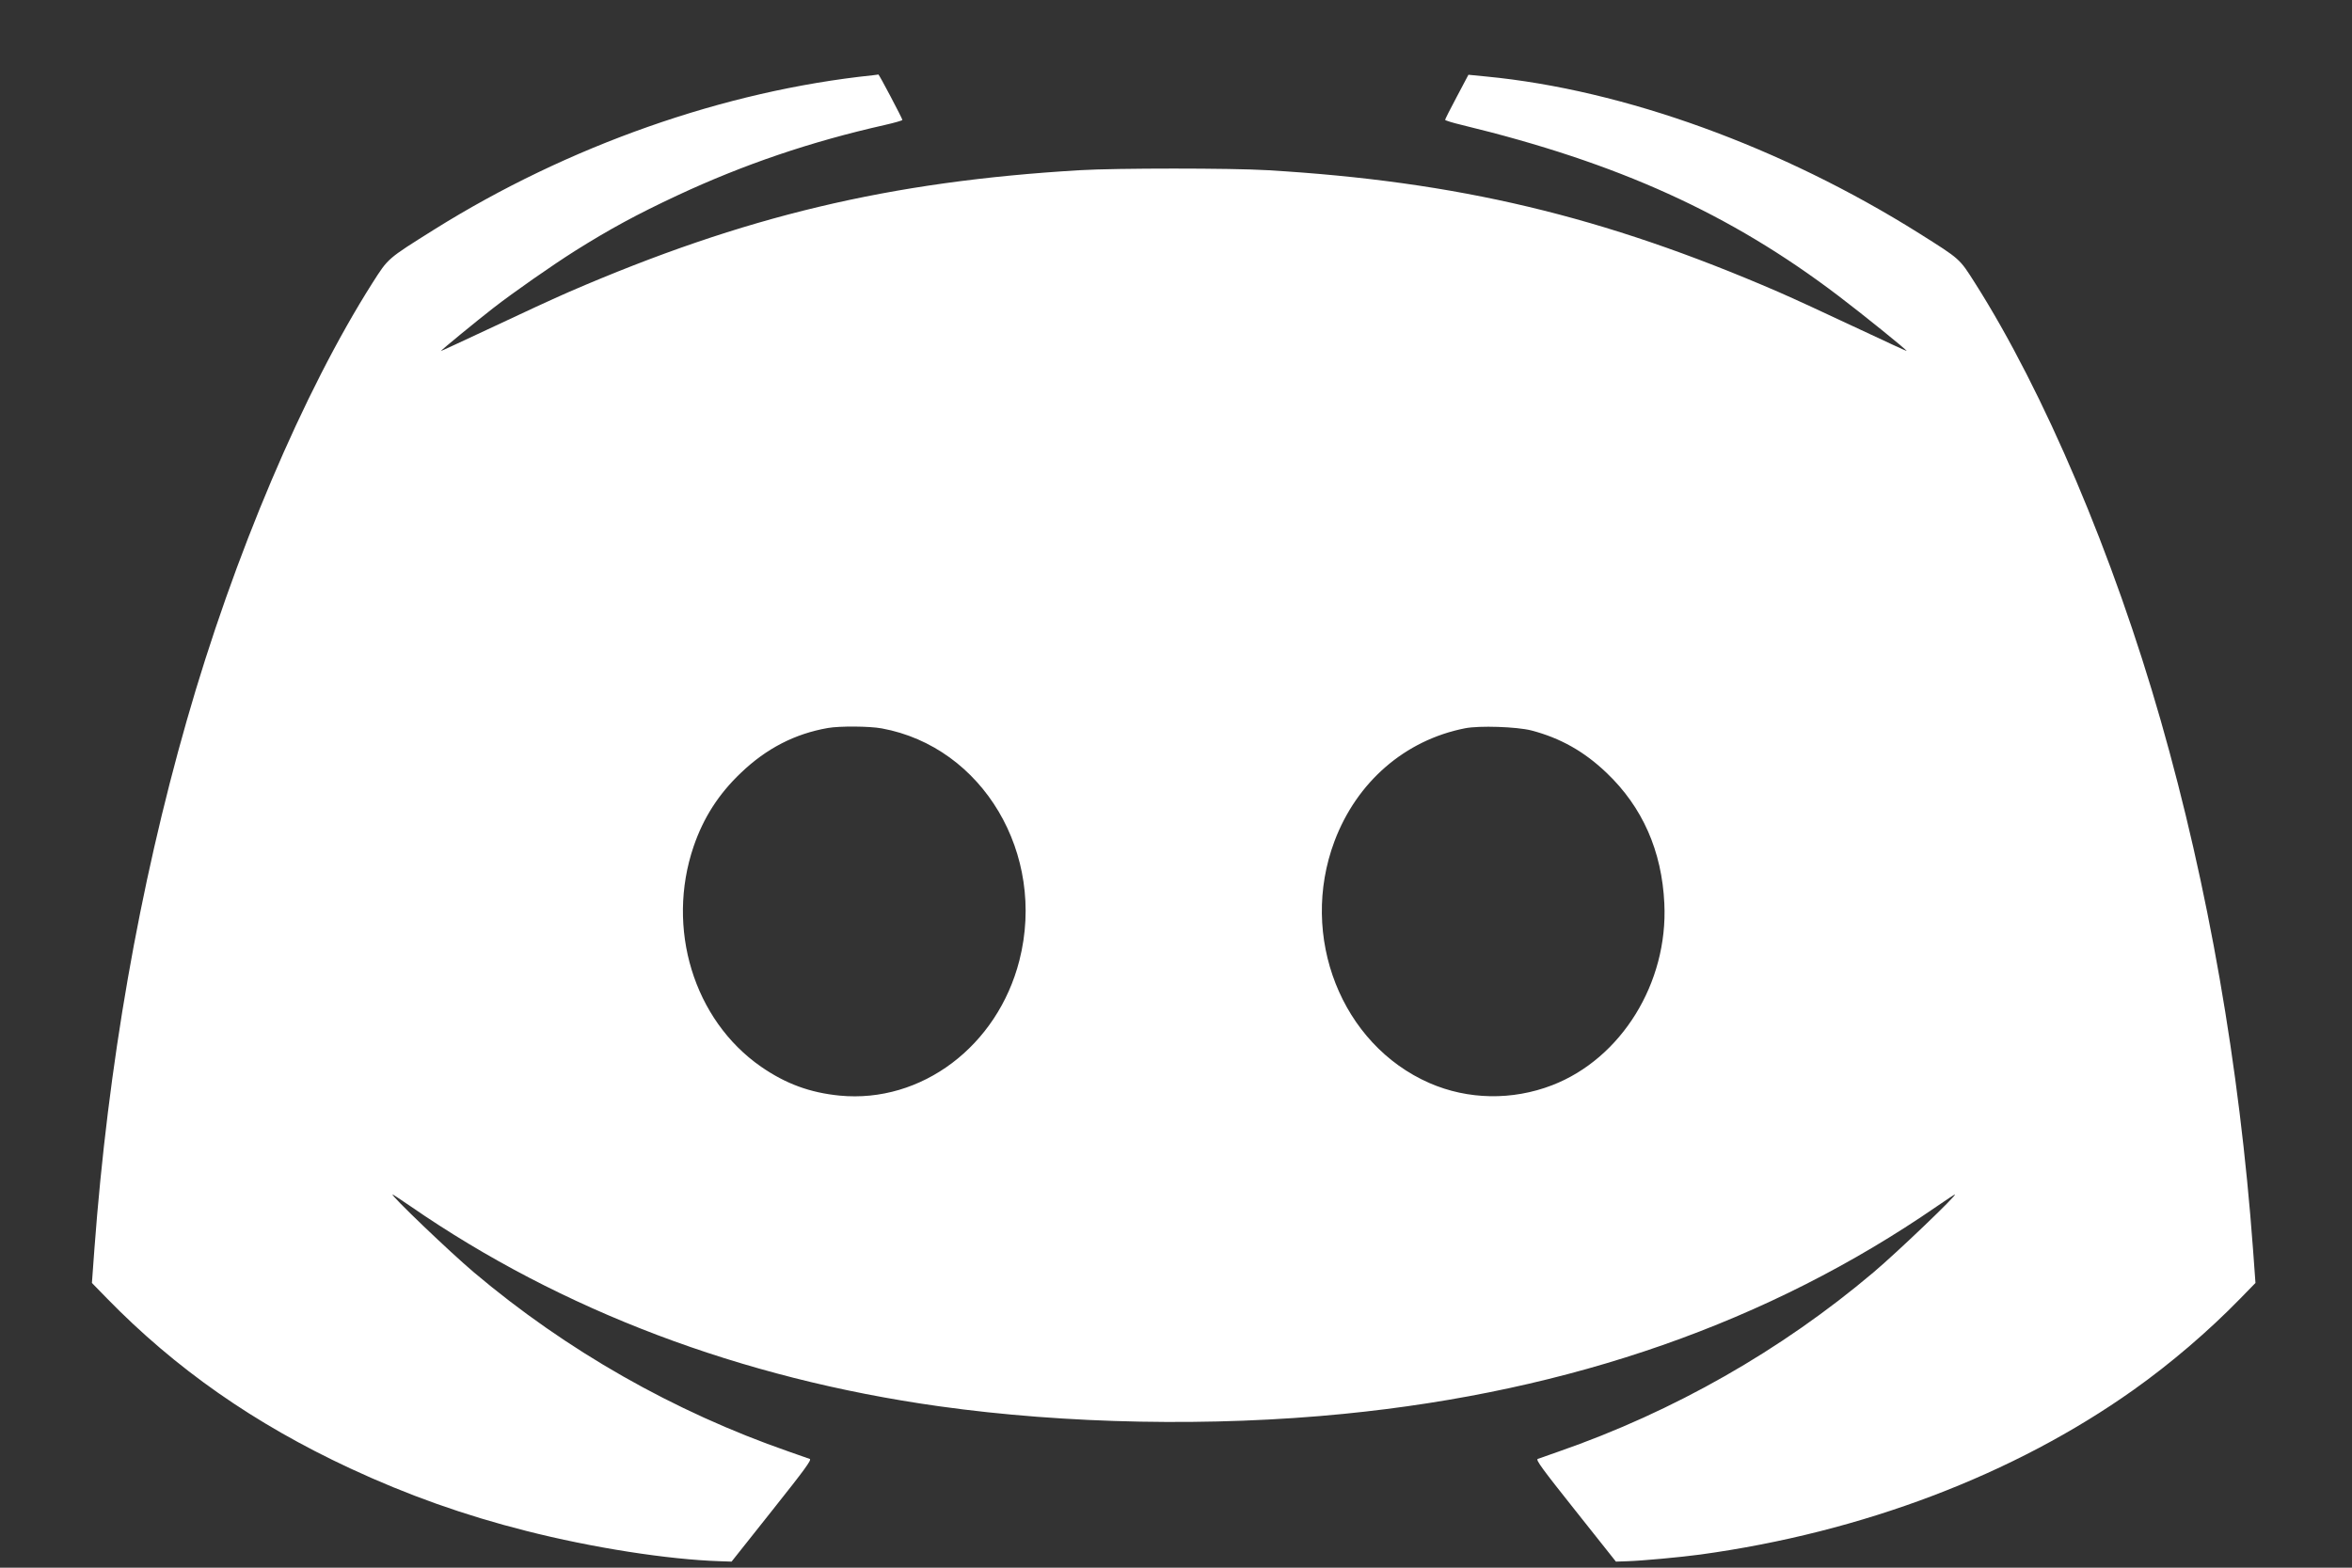 <svg width="24" height="16" viewBox="0 0 24 16" fill="none" xmlns="http://www.w3.org/2000/svg">
<rect x="0" y="0" width="24" height="16" fill="#333333" stroke="none"/>
<path fill-rule="evenodd" clip-rule="evenodd" d="M8.907 0.768C7.393 0.926 5.798 1.487 4.43 2.343C3.949 2.645 3.964 2.632 3.801 2.887C3.096 3.998 2.387 5.669 1.905 7.356C1.421 9.049 1.102 10.877 0.963 12.751L0.938 13.094L1.091 13.251C1.791 13.969 2.595 14.531 3.572 14.986C4.156 15.258 4.738 15.465 5.367 15.624C6.042 15.796 6.816 15.917 7.347 15.934L7.465 15.938L7.877 15.419C8.215 14.994 8.284 14.899 8.263 14.89C8.249 14.885 8.153 14.851 8.049 14.815C6.877 14.408 5.778 13.782 4.836 12.986C4.592 12.78 3.977 12.191 4.006 12.191C4.011 12.191 4.093 12.246 4.19 12.312C5.731 13.376 7.563 14.069 9.579 14.352C10.881 14.535 12.375 14.563 13.713 14.43C16.035 14.2 18.05 13.494 19.764 12.312C19.86 12.246 19.943 12.191 19.948 12.191C19.976 12.191 19.361 12.78 19.117 12.986C18.176 13.782 17.076 14.408 15.904 14.815C15.801 14.851 15.705 14.885 15.691 14.89C15.669 14.899 15.739 14.994 16.077 15.419L16.489 15.938L16.607 15.934C16.761 15.929 17.149 15.893 17.349 15.866C19.003 15.639 20.552 15.051 21.771 14.185C22.15 13.916 22.537 13.585 22.862 13.251L23.015 13.094L22.99 12.751C22.852 10.877 22.533 9.049 22.049 7.356C21.567 5.669 20.858 3.998 20.152 2.887C19.993 2.637 20.006 2.648 19.584 2.382C18.18 1.5 16.57 0.916 15.167 0.781L14.984 0.763L14.865 0.988C14.799 1.111 14.746 1.217 14.746 1.223C14.746 1.229 14.822 1.253 14.915 1.275C16.513 1.662 17.654 2.18 18.756 3.017C19.01 3.21 19.456 3.57 19.456 3.582C19.456 3.585 19.22 3.476 18.933 3.341C18.645 3.205 18.291 3.042 18.146 2.979C16.358 2.205 14.877 1.852 12.932 1.737C12.563 1.715 11.39 1.715 11.021 1.737C9.076 1.852 7.596 2.205 5.807 2.979C5.662 3.042 5.308 3.205 5.021 3.341C4.733 3.476 4.498 3.585 4.498 3.583C4.498 3.576 4.867 3.273 5.032 3.145C5.239 2.984 5.633 2.709 5.867 2.561C6.222 2.338 6.498 2.188 6.913 1.994C7.59 1.678 8.272 1.446 9.031 1.275C9.128 1.253 9.208 1.23 9.208 1.224C9.208 1.21 8.969 0.756 8.963 0.76C8.961 0.761 8.936 0.765 8.907 0.768ZM8.997 7.434C10.029 7.623 10.678 8.718 10.402 9.802C10.179 10.677 9.402 11.262 8.569 11.182C8.265 11.152 8.019 11.062 7.766 10.887C7.079 10.41 6.793 9.474 7.078 8.638C7.179 8.344 7.333 8.104 7.56 7.888C7.82 7.639 8.11 7.489 8.448 7.43C8.567 7.409 8.872 7.411 8.997 7.434ZM15.626 7.455C15.921 7.532 16.165 7.669 16.394 7.888C16.76 8.237 16.958 8.685 16.983 9.221C17.022 10.031 16.545 10.803 15.838 11.076C15.431 11.233 14.979 11.225 14.587 11.054C13.687 10.661 13.253 9.557 13.617 8.586C13.845 7.98 14.336 7.554 14.949 7.433C15.094 7.404 15.477 7.417 15.626 7.455Z" fill="white"/>
</svg>
